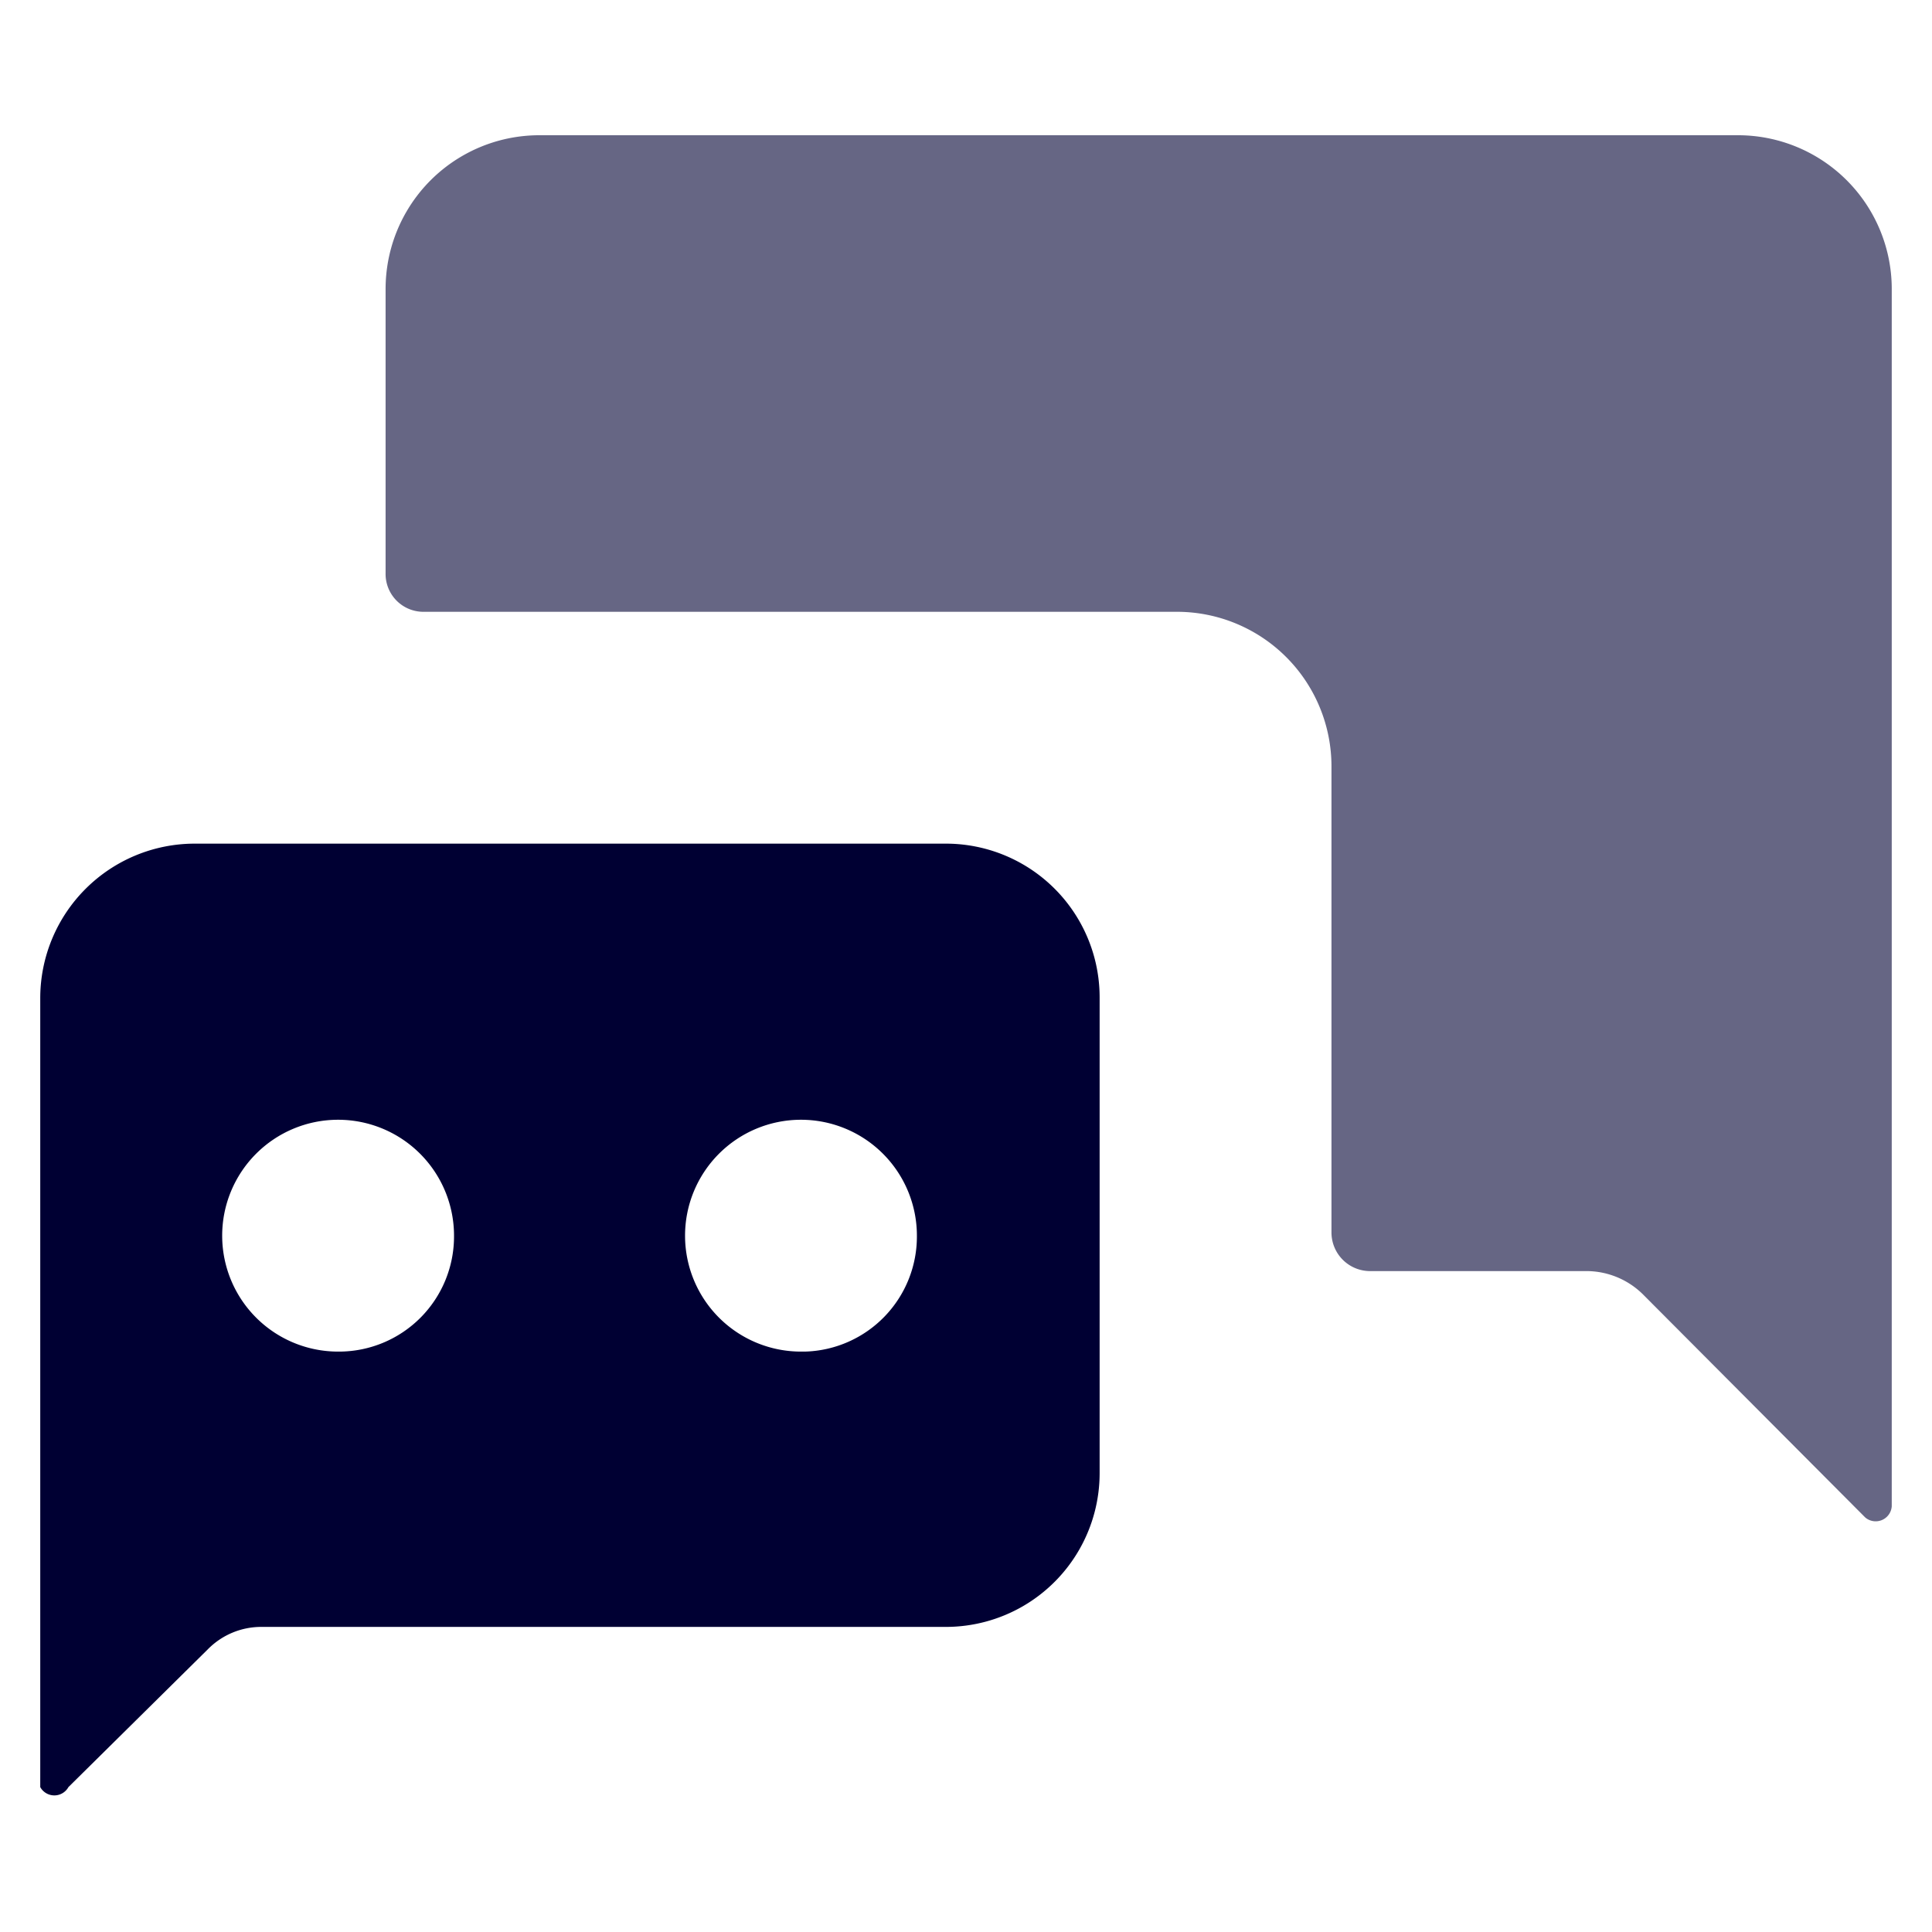 <svg id="Layer_1" data-name="Layer 1" xmlns="http://www.w3.org/2000/svg" viewBox="0 0 24 24"><defs><style>.cls-1,.cls-2{fill:#003;}.cls-1{opacity:0.6;}</style></defs><path class="cls-1" d="M21.58,1.68H6.71A1.91,1.91,0,0,0,4.79,3.59V7.12a.47.47,0,0,0,.48.48h9.36a1.92,1.92,0,0,1,1.91,1.92v5.79a.48.48,0,0,0,.48.48h2.7a1,1,0,0,1,.68.28l2.77,2.78a.2.2,0,0,0,.33-.14V3.59A1.91,1.91,0,0,0,21.58,1.68Z"/><path class="cls-2" d="M11.75,10.48H2.42A1.92,1.92,0,0,0,.5,12.39V22.2a.2.2,0,0,0,.35,0l1.73-1.71a.93.93,0,0,1,.67-.28h8.5a1.91,1.91,0,0,0,1.91-1.92V12.39A1.91,1.91,0,0,0,11.75,10.48ZM4.21,16.79a1.44,1.44,0,1,1,1.43-1.44A1.43,1.43,0,0,1,4.21,16.79Zm5.75,0a1.44,1.44,0,1,1,1.43-1.44A1.43,1.43,0,0,1,10,16.79Z"/></svg>